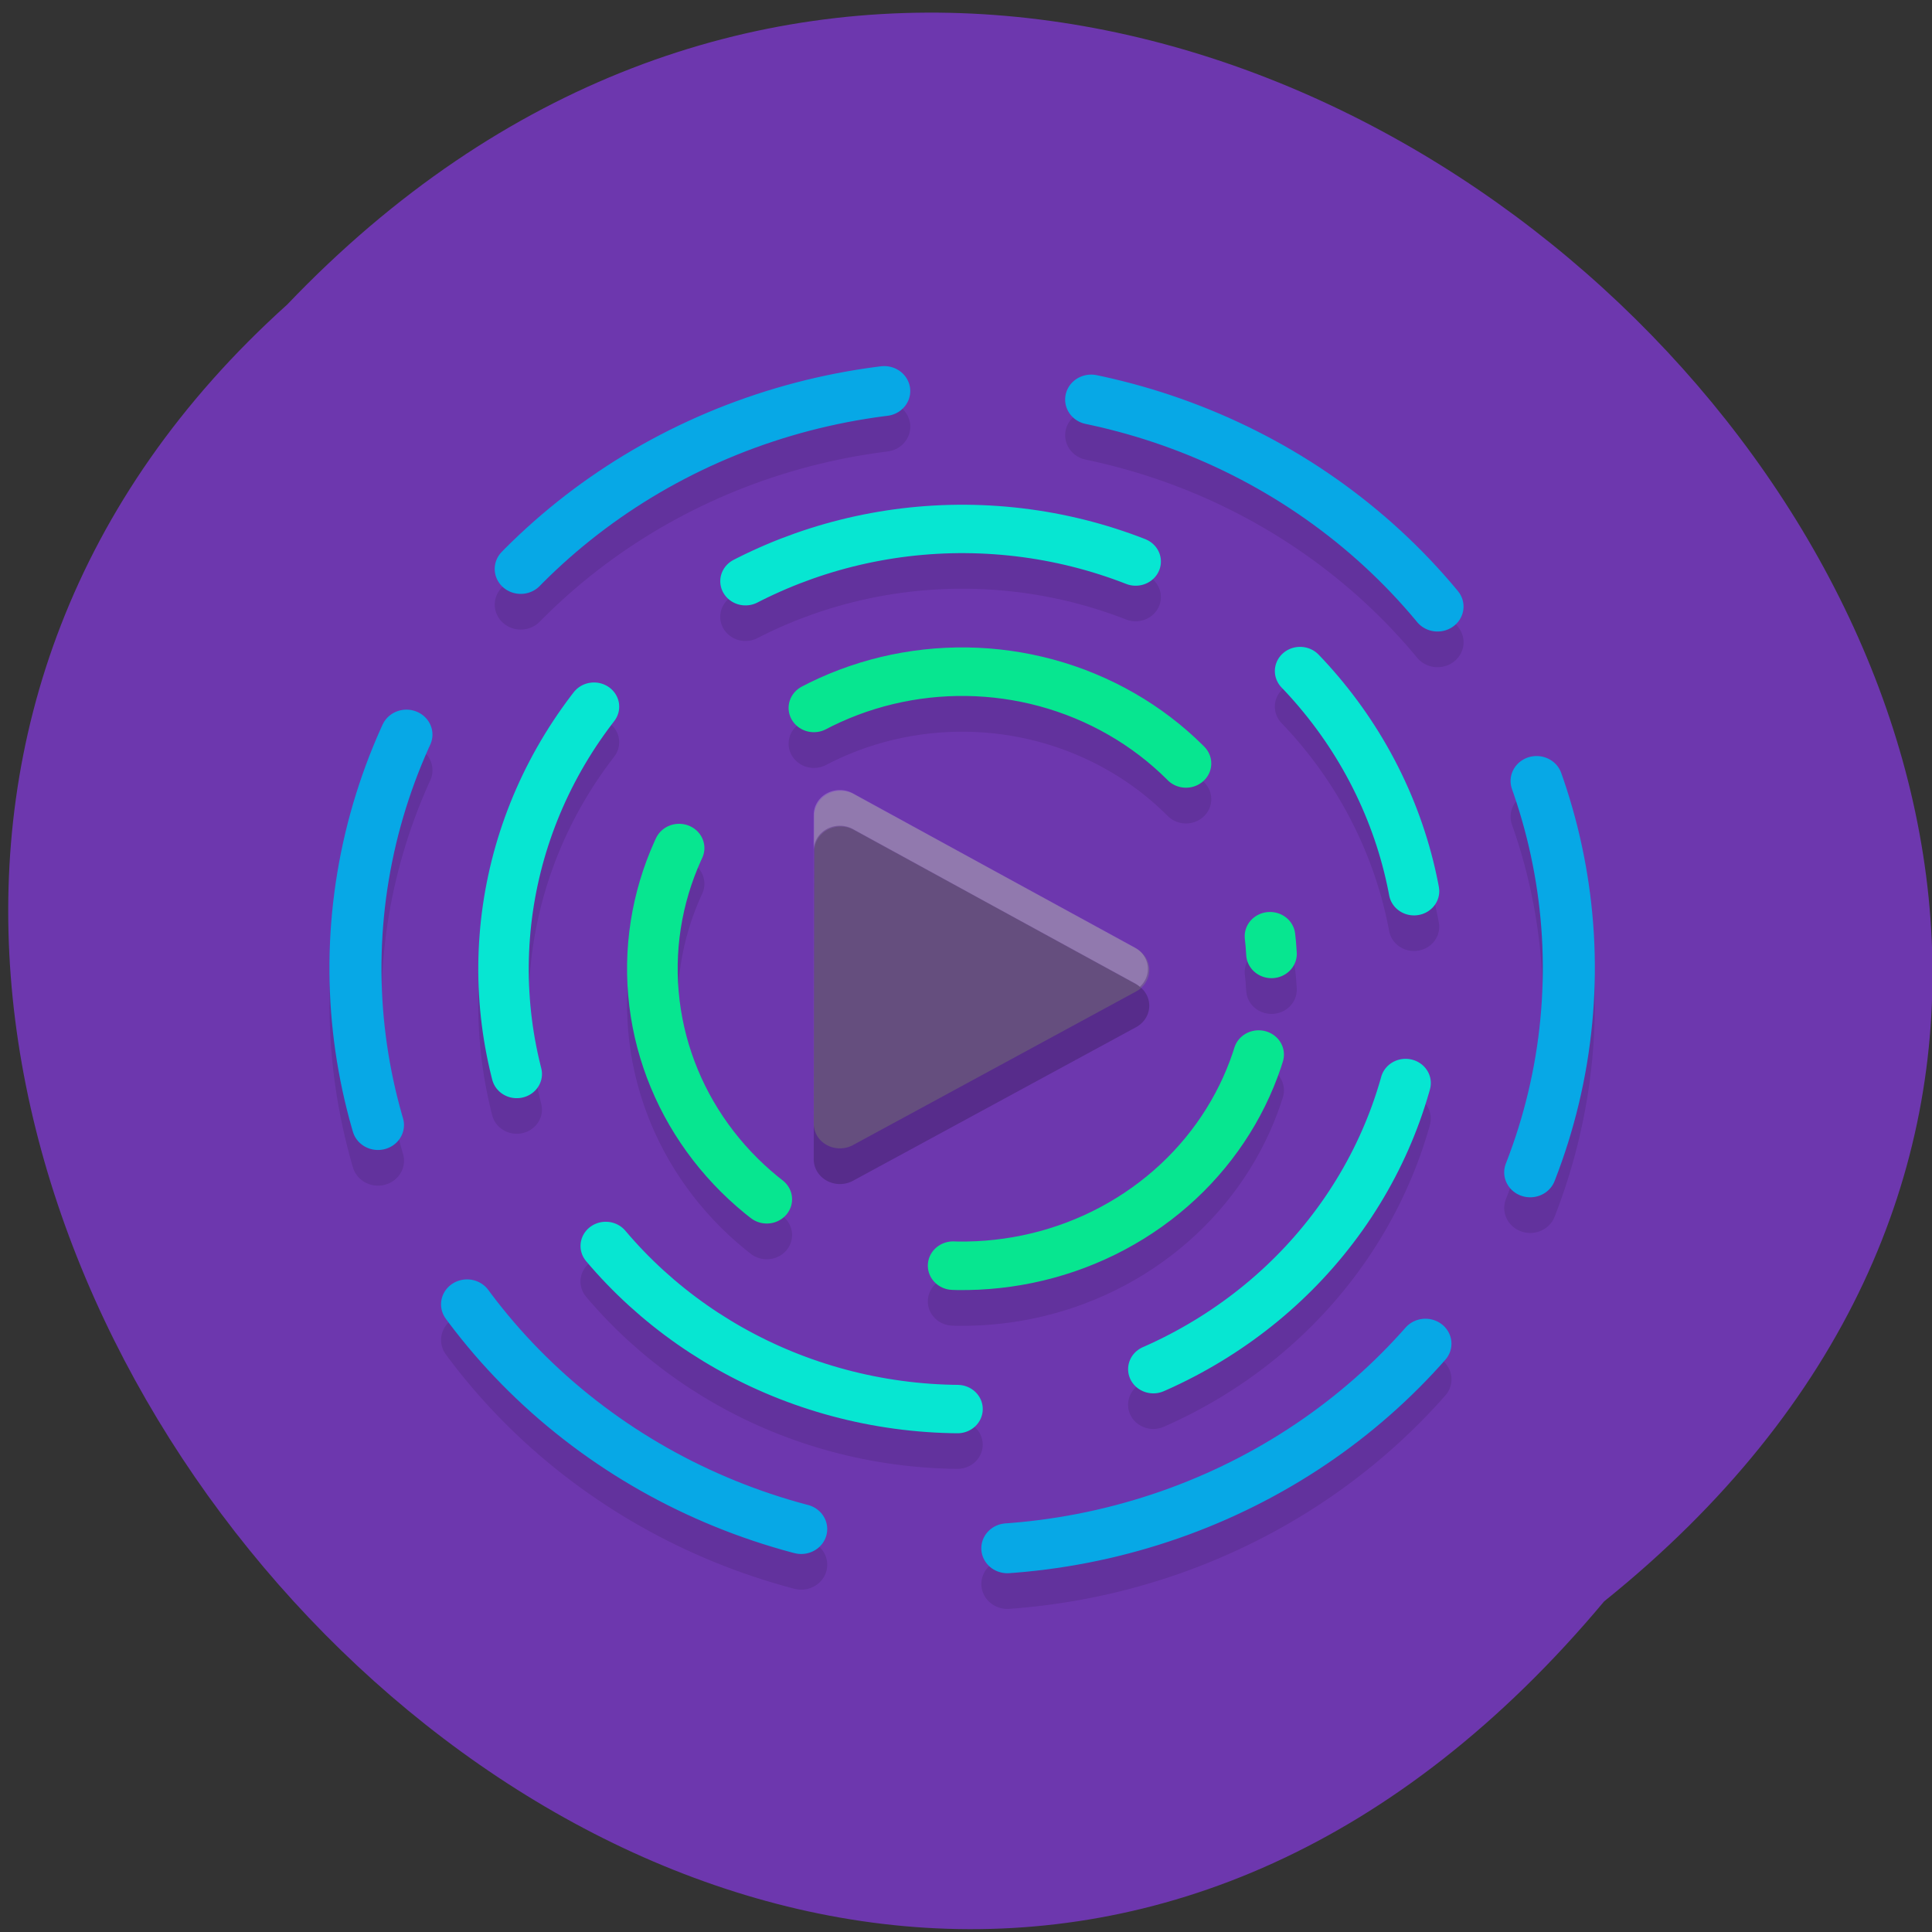 <svg xmlns="http://www.w3.org/2000/svg" xmlns:xlink="http://www.w3.org/1999/xlink" viewBox="0 0 256 256"><rect x="0" y="0" width="256" height="256" fill="#333333" stroke="none"/><defs><path d="m 245.46 129.52 l -97.89 -96.9 c -5.556 -5.502 -16.222 -11.873 -23.7 -14.16 l -39.518 -12.08 c -7.479 -2.286 -18.1 0.391 -23.599 5.948 l -13.441 13.578 c -5.5 5.559 -14.502 14.653 -20 20.21 l -13.44 13.579 c -5.5 5.558 -8.07 16.206 -5.706 23.658 l 12.483 39.39 c 2.363 7.456 8.843 18.06 14.399 23.556 l 97.89 96.9 c 5.558 5.502 14.605 5.455 20.1 -0.101 l 36.26 -36.63 c 5.504 -5.559 14.503 -14.651 20 -20.21 l 36.26 -36.629 c 5.502 -5.56 5.455 -14.606 -0.101 -20.11 z m -178.09 -50.74 c -7.198 0 -13.03 -5.835 -13.03 -13.03 0 -7.197 5.835 -13.03 13.03 -13.03 7.197 0 13.03 5.835 13.03 13.03 -0.001 7.198 -5.836 13.03 -13.03 13.03 z" id="0"/><use id="1" xlink:href="#0"/><clipPath id="2"><use xlink:href="#0"/></clipPath><clipPath clip-path="url(#2)"><use xlink:href="#1"/></clipPath><clipPath clip-path="url(#2)"><use xlink:href="#1"/></clipPath></defs><g fill="#6d37ae" color="#000"><path d="M 212.32,840.15 C 342.21,945 152.05,1134.27 37.11,1013.36 -78.08,909.3 101.7,707.34 212.32,840.15 z" transform="matrix(0.996 0 0 -0.992 1.085 1045.62)"/></g><g transform="matrix(4.932 0 0 4.73 9.08 14.815)"><g fill="none" stroke-linejoin="round" stroke-linecap="round"><g stroke="#000"><circle transform="matrix(0.999 -0.05 0.05 0.999 0 0)" r="8.32" cy="26.17" cx="22.722" opacity="0.1" stroke-dasharray="10.872 5.436" stroke-width="1.359" stroke-dashoffset="13.454"/><circle transform="matrix(0.901 -0.435 0.435 0.901 0 0)" r="12.322" cy="32.947" cx="10.746" opacity="0.1" stroke-dasharray="10.838 5.419" stroke-width="1.355" stroke-dashoffset="40"/></g><g stroke-dashoffset="40"><circle transform="matrix(0.357 0.934 -0.934 0.357 0 0)" r="16.301" cy="-13.507" cx="31.915" opacity="0.1" stroke-dasharray="11.184 5.592" stroke="#000" stroke-width="1.398"/><circle transform="matrix(0.901 -0.435 0.435 0.901 0 0)" r="12.322" cy="32.05" cx="11.18" stroke-dasharray="10.838 5.419" stroke="#07e6d2" stroke-width="1.355"/><circle transform="matrix(0.357 0.934 -0.934 0.357 0 0)" r="16.301" cy="-13.863" cx="30.981" stroke-dasharray="11.184 5.592" stroke="#07a8e6" stroke-width="1.398"/></g><circle transform="matrix(0.999 -0.05 0.05 0.999 0 0)" r="8.32" cy="25.17" cx="22.772" stroke-dasharray="10.872 5.436" stroke="#07e690" stroke-width="1.359" stroke-dashoffset="13.454"/></g><path id="3" transform="matrix(0.282 0 0 0.282 6.61 6.982)" paint-order="stroke markers fill" d="m 50.17,46.24 a 2.497,2.457 0 0 0 -2.557,2.454 l -0.028,15.298 -0.028,15.305 a 2.497,2.457 0 0 0 3.742,2.134 l 13.484,-7.629 13.484,-7.629 a 2.497,2.457 0 0 0 0.007,-4.261 L 64.822,54.24 51.36,46.568 a 2.497,2.457 0 0 0 -1.192,-0.327 z" opacity="0.2"/><use xlink:href="#3" transform="translate(0 -1)" paint-order="stroke markers fill" width="1" height="1" fill="#9bdb4d"/><path paint-order="stroke markers fill" d="M 20.736,19 A 0.703,0.692 0 0 0 20.02,19.691 L 20.01,23.998 20,28.31 a 0.703,0.692 0 0 0 0,0.028 l 0.01,-3.34 0.01,-4.307 A 0.703,0.692 0 0 1 20.736,20 0.703,0.692 0 0 1 21.07,20.09 l 3.789,2.164 3.789,2.158 a 0.703,0.692 0 0 1 0.133,0.1 0.703,0.692 0 0 0 -0.133,-1.1 L 24.859,21.254 21.07,19.09 A 0.703,0.692 0 0 0 20.736,19 z" fill="#fff" opacity="0.2"/></g></svg>